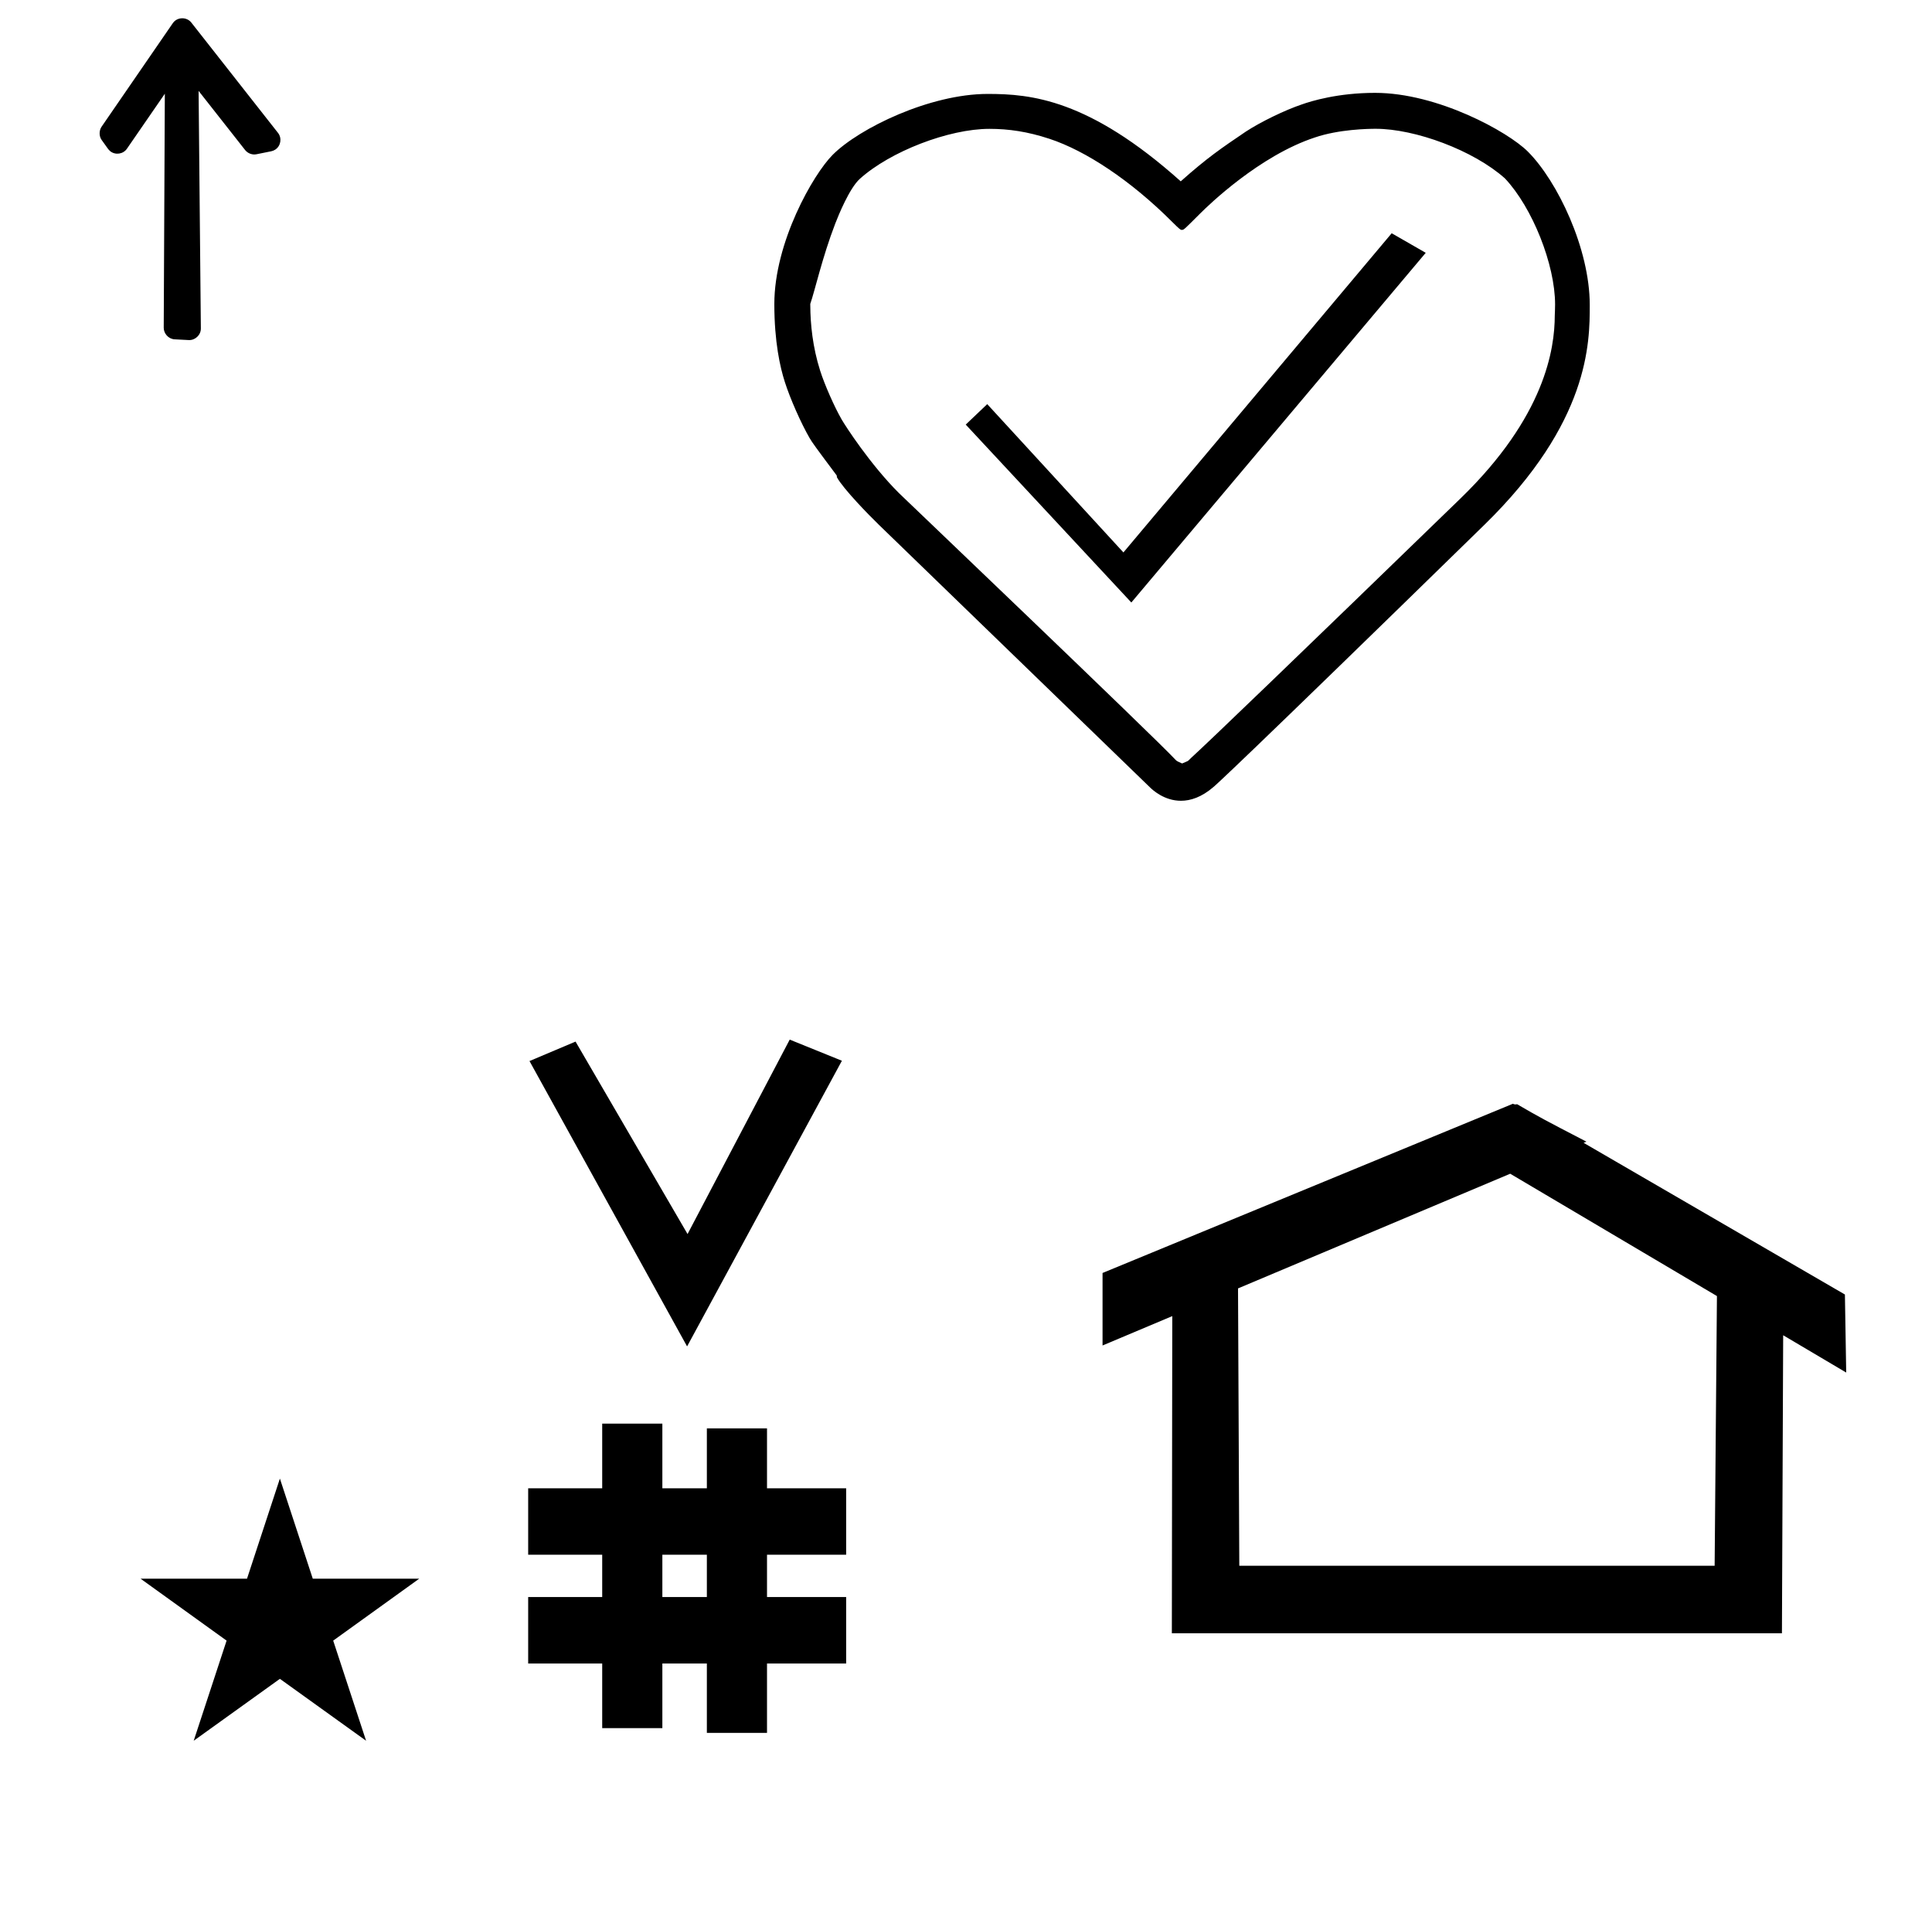 <?xml version="1.0" standalone="no"?>
<!DOCTYPE svg PUBLIC "-//W3C//DTD SVG 1.1//EN" "http://www.w3.org/Graphics/SVG/1.1/DTD/svg11.dtd" >
<svg xmlns="http://www.w3.org/2000/svg" xmlns:xlink="http://www.w3.org/1999/xlink" version="1.1" viewBox="-10 0 1008 1000">
  <g transform="matrix(1 0 0 -1 0 800)">
   <path fill="currentColor"
d="M348.481 97.693l-82.222 148.848l24.023 10.148l58.44 -100.383l53.303 101.418l27.229 -11.025zM265.568 -67.707v34.664h38.626v22.071h-38.626v34.664h38.626v33.715h31.383v-33.715h23.22v31.254h31.383v-31.254h41.292v-34.664h-41.292
v-22.071h41.292v-34.664h-41.292v-36.185h-31.383v36.185h-23.22v-33.725h-31.383v33.725h-38.626zM335.577 -33.043h23.22v22.071h-23.22v-22.071zM780.659 223.904c-0.529 0 -0.985 0.174 -1.322 0.358l-214.094 -88.263v-37.824
c12.126 5.107 24.251 10.215 36.376 15.321v-3.771l-0.219 -161.659h318.305l0.646 155.446c10.962 -6.485 21.924 -12.97 32.887 -19.455l-0.678 40.705l-136.33 79.118l1.464 0.616c-22.696 11.771 -24.457 12.731 -36.211 19.551
c-0.288 -0.103 -0.565 -0.145 -0.824 -0.145zM884.594 -16.715h-248.003l-0.665 144.662l142.009 59.817l107.859 -63.809zM63.355 -23.48h55.515l17.161 52.226l17.16 -52.226h55.516l-44.867 -32.296l17.161 -52.225
l-44.97 32.296l-44.971 -32.296l17.161 52.225zM580.261 485.729l-86.4 92.8l11.221 10.669l71.047 -77.357l139.971 166.494l17.762 -10.206zM707.775 732.823c20.519 0 50.917 -11.179 67.37 -25.843l0.149 -0.16
c14.27 -15.219 26.055 -44.853 26.055 -65.63c0 -2.091 -0.125 -4.868 -0.159 -5.649c0 -0.034 -0.004 -0.063 -0.004 -0.087c-0.02 -17.436 -5.097 -52.709 -49.187 -95.454
c-84.904 -82.316 -131.419 -127.041 -140.646 -135.424c-1.218 -1.106 -1.006 -1.366 -2.763 -2.04l-1.834 -0.771c-2.571 1.133 -2.811 1.238 -3.58 2.064c-11.17 12.01 -142.814 137.618 -144.23 139.035
c-15.033 15.032 -27.86 34.954 -29.78 38.256c-3.84 6.65 -8.962 18.274 -11.281 25.593c-3.896 12.292 -5.075 24.158 -5.127 33.945l-0.005 0.844c2.307 6.506 6.254 24.31 13.03 41.871
c1.619 4.198 7.383 18.439 12.831 23.348c15.85 14.28 46.377 26.069 67.618 26.069c9.973 0 19.888 -1.422 31.363 -5.209c18.898 -6.237 42.312 -21.656 63.97 -43.315c3.862 -3.862 4.404 -4.176 4.869 -4.176
c0.09 0 0.177 0.012 0.285 0.012c0.922 0 0.922 0 9.599 8.677c4.092 4.092 30.747 29.973 59.685 39.509c12.566 4.279 27.79 4.534 31.771 4.534zM819.434 640.701v0.238c0 29.305 -16.817 64.519 -32.302 80.002
c-10.31 10.31 -47.012 30.623 -79.711 30.623c-19.387 0 -33.387 -4.312 -38.199 -6.03c-8.765 -2.938 -21.604 -9.173 -29.316 -14.236c0.011 0.006 0.02 0.012 0.029 0.019
c-0.01 -0.007 -0.019 -0.013 -0.057 -0.038c0.01 0.007 0.019 0.013 0.027 0.02v-0.001c-13.07 -8.861 -20.004 -13.562 -33.867 -25.884c-48.04 42.98 -78.316 45.591 -100.722 45.591
c-30.126 0 -66.954 -17.838 -80.837 -31.721c-10.236 -10.237 -30.482 -45.662 -30.482 -77.867c0 -19.731 3.014 -33.023 5.477 -40.645c2.731 -8.607 8.43 -21.503 12.953 -29.321c1.252 -2.164 3.295 -5.01 14.123 -19.461
l0.113 -0.936c-0.011 0.04 -0.043 0.068 -0.043 0.068c0.005 -0.015 0.021 -0.046 0.045 -0.093c3.211 -5.931 16.761 -19.811 21.685 -24.578l141.735 -137.253
c1.376 -1.334 7.399 -6.896 16.065 -6.896c4.943 0 10.747 1.81 17.038 7.249c1.26 1.089 11.245 9.721 141.265 136.681c54.895 53.602 54.98 95.096 54.98 114.47zM42.978 733.875l37.185 54.043
c2.297 3.339 7.272 3.346 9.66 0.307l45.225 -57.542c2.132 -2.712 1.478 -6.788 -1.391 -8.701c-0.647 -0.432 -1.418 -0.742 -2.14 -0.888l-7.705 -1.555c-2.234 -0.451 -4.585 0.497 -5.902 2.171
l-24.293 30.88l1.173 -123.925c0.033 -3.491 -3.054 -6.22 -6.315 -6.048l-7.37 0.389c-3.272 0.173 -5.697 3.088 -5.684 6.02l0.578 122.085l-19.788 -28.707c-1.957 -2.839 -6.04 -3.421 -8.722 -1.252
c-0.409 0.331 -1.052 1.102 -1.092 1.157l-3.351 4.665c-1.548 2.156 -1.267 5.16 -0.069 6.901z" />
  </g>

</svg>
